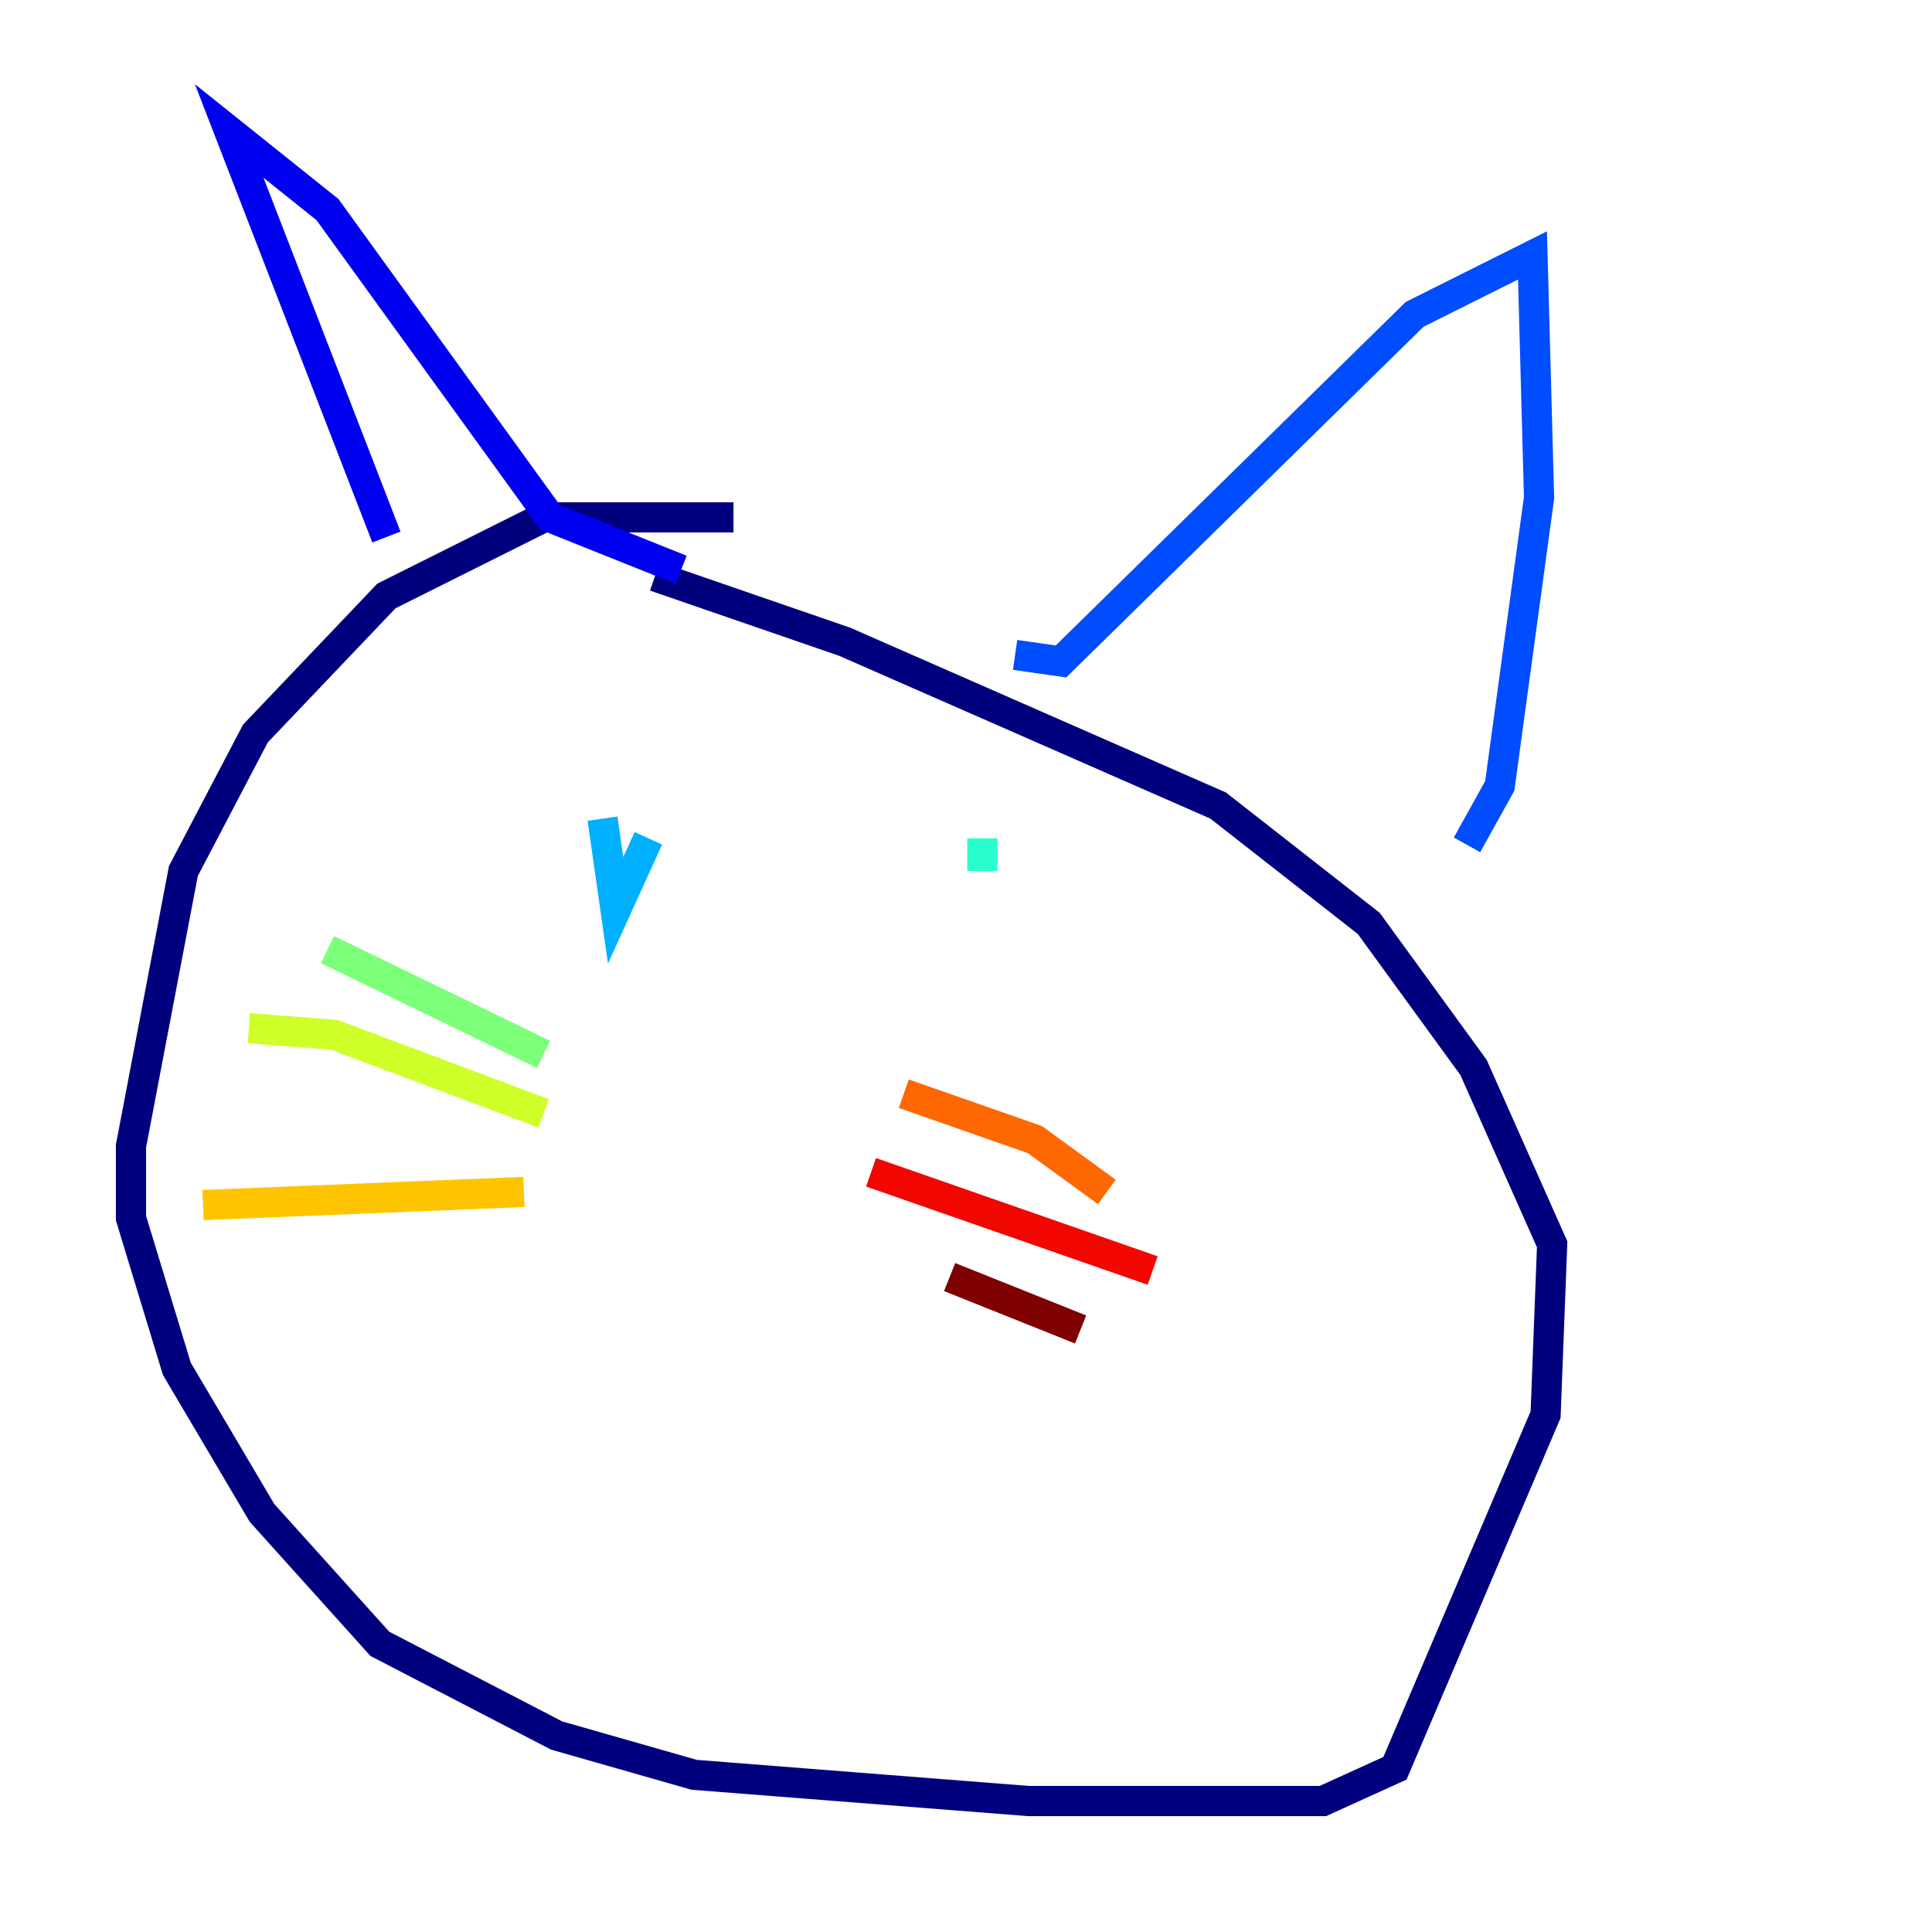 <?xml version="1.0" encoding="utf-8" ?>
<svg baseProfile="tiny" height="128" version="1.2" viewBox="0,0,128,128" width="128" xmlns="http://www.w3.org/2000/svg" xmlns:ev="http://www.w3.org/2001/xml-events" xmlns:xlink="http://www.w3.org/1999/xlink"><defs /><polyline fill="none" points="48.597,34.278 36.014,34.278 25.6,39.485 16.922,48.597 12.149,57.709 8.678,75.932 8.678,80.705 11.715,90.685 17.356,100.231 25.166,108.909 36.881,114.983 45.993,117.586 68.122,119.322 87.647,119.322 92.42,117.153 102.4,93.722 102.834,82.441 97.627,70.725 90.685,61.18 80.705,53.37 55.973,42.522 43.39,38.183" stroke="#00007f" stroke-width="2" /><polyline fill="none" points="25.6,35.58 15.186,8.678 21.695,13.885 36.447,34.278 45.125,37.749" stroke="#0000f1" stroke-width="2" /><polyline fill="none" points="67.254,43.39 70.291,43.824 93.722,20.827 101.532,16.922 101.966,32.976 99.363,52.068 97.193,55.973" stroke="#004cff" stroke-width="2" /><polyline fill="none" points="39.919,54.237 40.786,60.312 42.956,55.539" stroke="#00b0ff" stroke-width="2" /><polyline fill="none" points="65.085,55.539 65.085,57.709" stroke="#29ffcd" stroke-width="2" /><polyline fill="none" points="36.014,69.858 21.695,62.915" stroke="#7cff79" stroke-width="2" /><polyline fill="none" points="36.014,73.763 22.129,68.556 16.488,68.122" stroke="#cdff29" stroke-width="2" /><polyline fill="none" points="34.712,78.969 13.451,79.837" stroke="#ffc400" stroke-width="2" /><polyline fill="none" points="59.878,72.461 68.556,75.498 73.329,78.969" stroke="#ff6700" stroke-width="2" /><polyline fill="none" points="57.709,77.668 76.366,84.176" stroke="#f10700" stroke-width="2" /><polyline fill="none" points="62.915,84.61 71.593,88.081" stroke="#7f0000" stroke-width="2" /></svg>